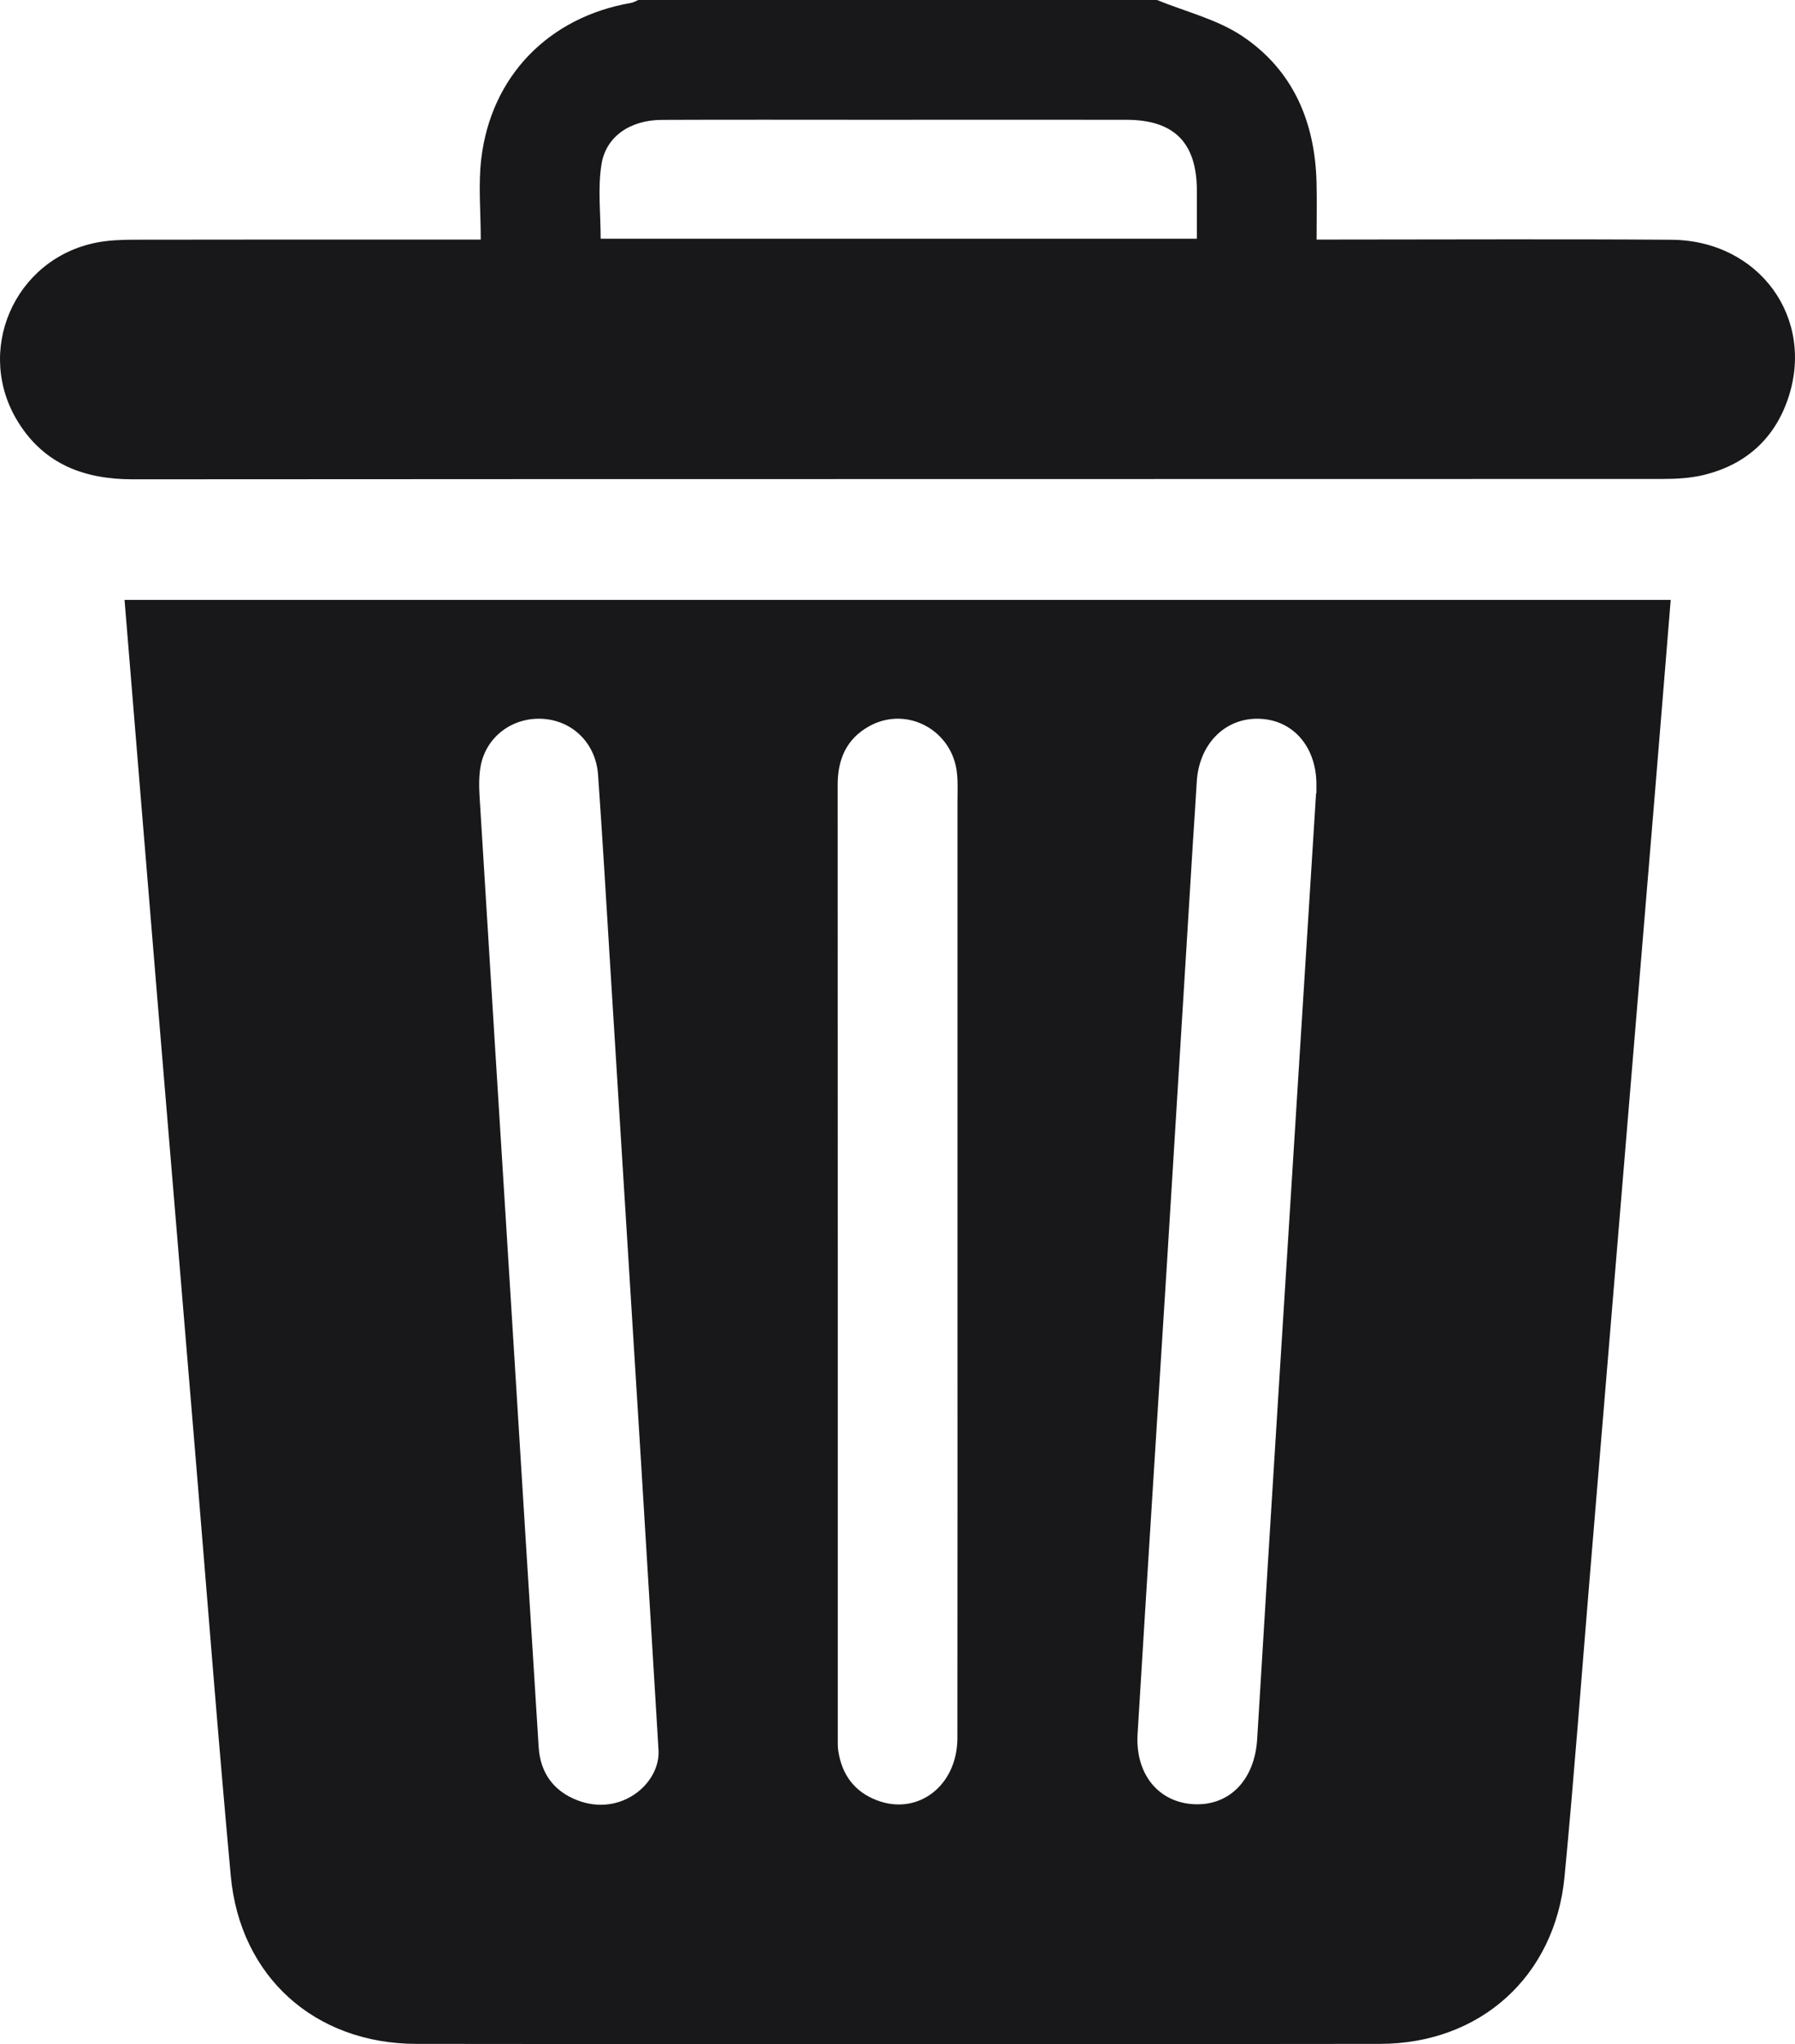 <?xml version="1.0" encoding="UTF-8"?>
<svg id="Layer_2" data-name="Layer 2" xmlns="http://www.w3.org/2000/svg" viewBox="0 0 359.29 408.9">
  <defs>
    <style>
      .cls-1 {
        fill: #18181b;
        stroke-width: 0px;
      }
    </style>
  </defs>
  <g id="Layer_1-2" data-name="Layer 1">
    <path class="cls-1" d="M231.59,0c5.71,2.34,11.98,3.84,17.01,7.19,10.22,6.8,14.63,17.2,14.92,29.35.09,3.58.01,7.17.01,11.38,1.55,0,2.95,0,4.34,0,22.22,0,44.45-.12,66.67.04,17.61.12,28.94,15.75,23.28,32-2.78,7.98-8.55,13.03-16.74,15.04-2.68.65-5.53.81-8.31.81-102.07.04-204.14,0-306.21.07-9.59,0-17.56-2.95-22.82-11.27-8.99-14.2-.97-32.79,15.51-36.07,2.46-.49,5.02-.58,7.54-.59,21.43-.04,42.85-.03,64.28-.03h5.16c0-5.6-.52-10.93.1-16.13,1.96-16.58,13.51-28.36,29.98-31.21.5-.09.97-.38,1.45-.58,34.61,0,69.22,0,103.83,0ZM239.57,47.74c0-3.5,0-6.56,0-9.61-.03-9.62-4.55-14.16-14.16-14.17-17.15-.02-34.31,0-51.46,0-13.83,0-27.66-.04-41.49.02-6.24.03-11.17,3.25-12.07,8.91-.77,4.84-.16,9.91-.16,14.86h119.33Z"/>
    <path class="cls-1" d="M24.93,120h309.48c-1.12,13.72-2.21,27.22-3.33,40.71-2,24.12-4.01,48.24-6.02,72.36-2.3,27.7-4.61,55.4-6.91,83.1-1.64,19.75-3.1,39.51-4.99,59.24-1.91,19.94-16.87,33.42-36.96,33.44-64.27.08-128.55.07-192.82,0-20.34-.02-35.33-13.41-37.19-33.62-2.6-28.21-4.76-56.45-7.12-84.68-2.54-30.48-5.1-60.96-7.63-91.44-2.18-26.24-4.32-52.48-6.51-79.1ZM131.82,350.22c-1.33-21.89-2.42-40.07-3.54-58.25-2.04-32.91-4.09-65.83-6.14-98.74-.79-12.74-1.53-25.49-2.43-38.22-.44-6.28-5.02-10.8-10.97-11.21-6-.42-11.4,3.44-12.53,9.42-.51,2.69-.25,5.56-.08,8.33,1.99,32.52,4.04,65.03,6.06,97.55,1.88,30.13,3.72,60.26,5.63,90.38.32,5.1,2.94,8.79,7.75,10.64,8.69,3.35,16.52-3.3,16.25-9.89ZM263.41,158.66s.05,0,.08,0c0-.4,0-.8,0-1.2.21-7.81-4.48-13.43-11.39-13.68-6.89-.25-12.14,5.07-12.56,12.67-.22,3.99-.52,7.97-.76,11.95-1.71,27.62-3.39,55.24-5.11,82.86-1.99,31.87-4.04,63.73-5.97,95.61-.49,8.09,4.28,13.75,11.39,14.04,7.1.29,12.06-4.94,12.55-13.04,1.35-22.44,2.74-44.89,4.14-67.33,2.54-40.63,5.1-81.27,7.65-121.9ZM191.65,252.68c0-30.61,0-61.22,0-91.83,0-2,.1-4-.08-5.99-.78-8.79-10.1-13.83-17.68-9.54-4.5,2.55-6.22,6.61-6.22,11.67.03,63.62.02,127.23.02,190.85,0,.8-.02,1.61.1,2.39.71,4.72,3.19,8.14,7.67,9.87,8.23,3.19,16.16-2.86,16.17-12.41.04-31.67.02-63.35.02-95.02Z"/>
  </g>
</svg>